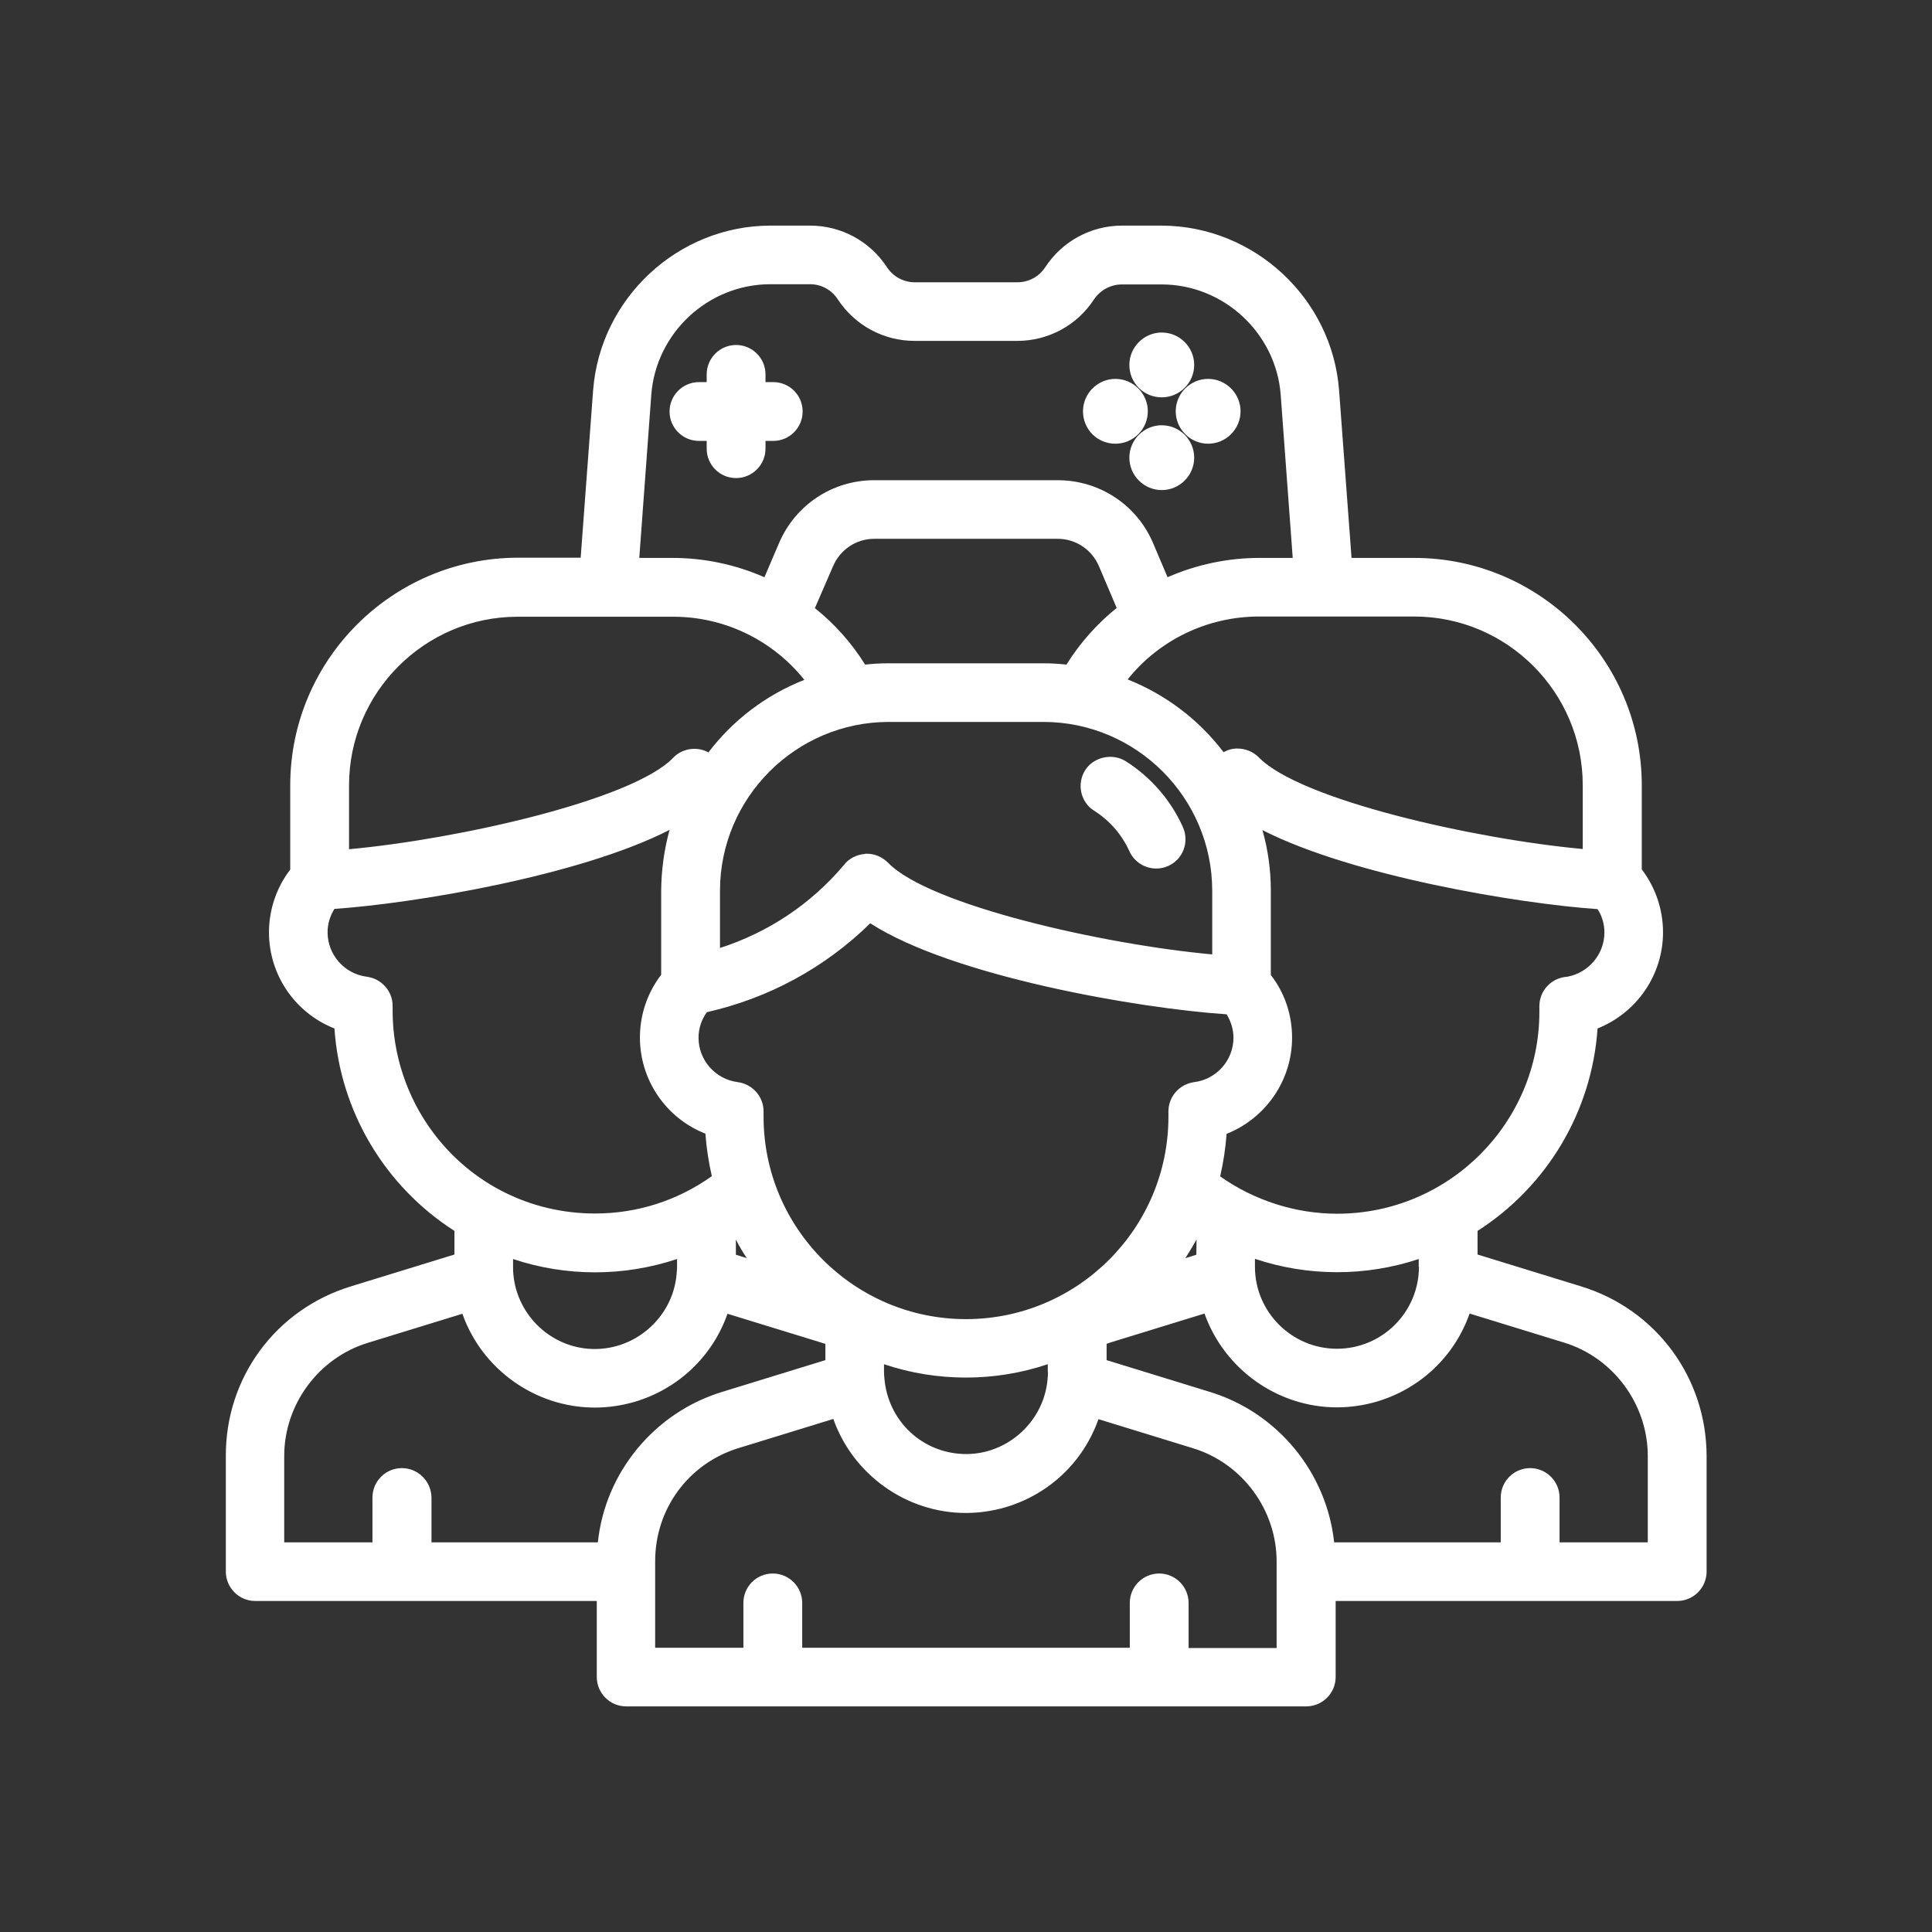 <?xml version="1.0" encoding="utf-8"?>
<!-- Generator: Adobe Illustrator 26.3.1, SVG Export Plug-In . SVG Version: 6.00 Build 0)  -->
<svg version="1.1" id="h0rtb73df7ps0o2e9ba_Layer_1" xmlns="http://www.w3.org/2000/svg" xmlns:xlink="http://www.w3.org/1999/xlink" x="0px" y="0px" viewBox="0 0 90 90" style="enable-background:new 0 0 90 90;fill: white;" xml:space="preserve" class="h0rtb73df7ps0o2e9ba">
<rect x="0" y="0" width="90" height="90" fill="#333333" stroke="none"/>
<path d="M73.64,59.92l-4.81-1.48v-1.1c3.25-2.08,5.33-5.58,5.59-9.43c1.83-0.73,3.05-2.5,3.05-4.48c0-1.06-0.35-2.09-0.99-2.93
	v-3.94C76.47,30.74,71.73,26,65.9,25.99h-2.94l-0.58-7.8c-0.32-4.29-3.95-7.66-8.25-7.68h-1.86c-1.45,0-2.79,0.73-3.58,1.94
	c-0.29,0.44-0.77,0.7-1.3,0.7h-4.77c-0.53,0-1.01-0.26-1.3-0.7c-0.79-1.21-2.13-1.94-3.58-1.94h-1.86c-4.3,0.01-7.92,3.38-8.25,7.67
	l-0.58,7.8H24.1C18.27,26,13.53,30.74,13.52,36.57v3.94c-0.64,0.83-0.99,1.87-0.99,2.92c0,1.99,1.22,3.76,3.05,4.48
	c0.26,3.85,2.34,7.35,5.59,9.43v1.1l-4.81,1.48c-3.51,1.07-5.86,4.25-5.84,7.92v5.37c0,0.75,0.61,1.37,1.37,1.37h15.91v3.54
	c0,0.75,0.61,1.37,1.37,1.37h31.68c0.75,0,1.37-0.61,1.37-1.37v-3.54h15.91c0.75,0,1.37-0.61,1.37-1.37v-5.37
	C79.5,64.18,77.15,60.99,73.64,59.92z M71.28,68.39c-0.75,0-1.37,0.61-1.37,1.37v2.09h-7.76c-0.35-3.26-2.64-6.05-5.79-7.01
	l-4.81-1.48v-0.76c0.06-0.02,0.11-0.04,0.17-0.06l4.39-1.35c0.92,2.59,3.4,4.37,6.17,4.37c0.62,0,1.23-0.09,1.83-0.26
	c2.05-0.6,3.65-2.12,4.35-4.11l4.39,1.35c2.31,0.7,3.92,2.89,3.91,5.31l0,4h-4.11v-2.09C72.65,69,72.03,68.39,71.28,68.39z M54,73.3
	c-0.75,0-1.37,0.61-1.37,1.37v2.09H37.37v-2.09c0-0.75-0.61-1.37-1.37-1.37c-0.76,0-1.37,0.61-1.37,1.37v2.09h-4.11v-4.01
	c-0.01-2.46,1.56-4.59,3.91-5.3l4.39-1.35c0.91,2.59,3.4,4.38,6.17,4.38c0.62,0,1.23-0.09,1.83-0.26c2.05-0.6,3.65-2.12,4.35-4.11
	l4.39,1.35c2.31,0.7,3.92,2.88,3.91,5.3l0,4.01h-4.1v-2.09C55.37,73.91,54.75,73.3,54,73.3z M18.72,68.39
	c-0.75,0-1.37,0.61-1.37,1.37v2.09h-4.11v-4c-0.01-2.42,1.6-4.6,3.91-5.3l4.39-1.35c0.91,2.59,3.4,4.37,6.17,4.37
	c0.62,0,1.23-0.09,1.83-0.26c2.05-0.6,3.65-2.12,4.35-4.11l4.39,1.35c0.06,0.02,0.11,0.04,0.17,0.05v0.76l-4.81,1.48
	c-3.15,0.96-5.45,3.75-5.79,7.01h-7.75v-2.09C20.09,69,19.47,68.39,18.72,68.39z M17.09,45.5c-1.04-0.13-1.83-1.02-1.83-2.07
	c0-0.38,0.11-0.76,0.32-1.09c3.66-0.25,11.41-1.53,15.61-3.68c-0.25,0.91-0.38,1.86-0.39,2.81v3.94c-0.64,0.83-0.99,1.86-0.99,2.92
	c0,1.99,1.22,3.76,3.05,4.48c0.05,0.67,0.15,1.33,0.3,1.98c-1.6,1.14-3.48,1.74-5.44,1.74c-3,0-5.76-1.38-7.55-3.78
	c-1.21-1.62-1.88-3.63-1.88-5.65v-0.25C18.29,46.17,17.77,45.59,17.09,45.5z M52.27,13.25h1.86c2.88,0.01,5.31,2.27,5.53,5.14
	l0.56,7.6h-1.56c-1.46,0-2.93,0.31-4.27,0.9l-0.68-1.6c-0.76-1.78-2.5-2.92-4.44-2.92h-8.55c-1.94,0-3.67,1.15-4.43,2.93l-0.68,1.59
	c-1.34-0.59-2.81-0.9-4.27-0.9h-1.56l0.56-7.61c0.22-2.87,2.64-5.13,5.53-5.14h1.86c0.53,0,1.01,0.26,1.3,0.71
	c0.8,1.21,2.13,1.93,3.58,1.93h4.78c1.44,0,2.78-0.72,3.57-1.93C51.26,13.51,51.74,13.25,52.27,13.25z M57.66,35.23L57.66,35.23
	L57.66,35.23L57.66,35.23z M66.1,59.01c0,2.11-1.71,3.82-3.82,3.82c-2.1,0-3.82-1.71-3.82-3.82v-0.37c2.46,0.83,5.17,0.83,7.63,0.01
	V59.01z M48.82,63.92c0,0.1-0.01,0.2-0.02,0.33c-0.18,2.07-2.04,3.66-4.13,3.47c-1.85-0.16-3.31-1.62-3.47-3.5
	c-0.01-0.1-0.02-0.2-0.02-0.31v-0.36c2.46,0.83,5.17,0.83,7.63,0V63.92z M38.81,26.37c0.33-0.77,1.08-1.27,1.91-1.27h8.55
	c0.84,0,1.59,0.5,1.92,1.27l0.83,1.95c-0.92,0.74-1.71,1.63-2.34,2.64c-0.36-0.04-0.71-0.06-1.07-0.06h-7.24
	c-0.36,0-0.72,0.02-1.07,0.06c-0.63-1.01-1.41-1.89-2.34-2.63L38.81,26.37z M40.3,39.78h-0.01c-0.4,0.03-0.77,0.23-0.99,0.53
	c-1.53,1.81-3.52,3.13-5.76,3.85v-2.68c0.01-4.32,3.53-7.84,7.85-7.85h7.23c4.32,0.01,7.84,3.53,7.85,7.85v2.98
	c-5.05-0.46-13.19-2.29-15.1-4.27c-0.26-0.26-0.61-0.42-0.98-0.42H40.3z M40.54,43.01c3.84,2.48,12.52,3.97,16.6,4.24
	c0.2,0.32,0.32,0.71,0.32,1.09c0,1.05-0.79,1.94-1.83,2.07c-0.68,0.09-1.2,0.67-1.2,1.36v0.25c0,5.2-4.23,9.43-9.43,9.43
	s-9.43-4.23-9.43-9.43v-0.25c0-0.69-0.52-1.27-1.2-1.36c-1.04-0.13-1.83-1.02-1.83-2.07c0-0.43,0.14-0.85,0.39-1.19
	C35.81,46.5,38.43,45.08,40.54,43.01z M55.73,58.45l-0.51,0.16c0.18-0.28,0.35-0.57,0.52-0.87L55.73,58.45z M34.79,58.61l-0.51-0.16
	l0-0.71C34.43,58.04,34.6,58.33,34.79,58.61z M31.54,59.01c0,0.1-0.01,0.2-0.02,0.33c-0.17,2.07-2.02,3.66-4.12,3.49
	c-1.97-0.16-3.51-1.84-3.5-3.82v-0.36c1.23,0.41,2.51,0.62,3.82,0.62c1.3,0,2.58-0.21,3.82-0.62V59.01z M62.29,56.54
	c-1.94,0-3.87-0.62-5.45-1.74c0.15-0.65,0.25-1.31,0.3-1.98c1.83-0.73,3.05-2.5,3.05-4.48c0-1.06-0.34-2.09-0.99-2.92v-3.94
	c0-0.95-0.13-1.89-0.39-2.81c4.19,2.14,11.95,3.43,15.61,3.68c0.21,0.32,0.32,0.7,0.32,1.09c0,1.01-0.74,1.88-1.73,2.06l-0.1,0.01
	c-0.69,0.09-1.2,0.67-1.2,1.36v0.25C71.72,52.3,67.5,56.54,62.29,56.54z M58.64,35.28c-0.26-0.26-0.62-0.41-0.99-0.41l-0.08,0
	c-0.21,0.01-0.4,0.07-0.57,0.17c-1.16-1.52-2.69-2.68-4.47-3.39c1.47-1.84,3.72-2.93,6.12-2.93h7.23c4.33,0,7.85,3.53,7.85,7.85
	l0,2.98C68.7,39.09,60.55,37.26,58.64,35.28z M31.34,26.35L31.34,26.35L31.34,26.35L31.34,26.35z M33,35.05
	c-0.5-0.28-1.16-0.2-1.58,0.19l-0.06,0.06c-1.91,1.98-10.06,3.8-15.1,4.26v-2.98c0-4.32,3.53-7.85,7.85-7.85h7.26
	c2.38,0,4.62,1.09,6.1,2.94C35.69,32.37,34.16,33.53,33,35.05z M50.55,35.88c0.39-0.62,1.27-0.81,1.89-0.42
	c1.17,0.74,2.09,1.8,2.66,3.06c0.32,0.71,0,1.52-0.68,1.82c-0.18,0.08-0.36,0.12-0.56,0.12c-0.54,0-1.03-0.32-1.25-0.81
	c-0.35-0.77-0.92-1.43-1.65-1.89C50.34,37.37,50.15,36.52,50.55,35.88z M37.39,19.17c0,0.75-0.61,1.37-1.37,1.37h-0.36v0.36
	c0,0.75-0.61,1.37-1.37,1.37c-0.76,0-1.37-0.61-1.37-1.37v-0.36h-0.36c-0.75,0-1.37-0.61-1.37-1.37c0-0.75,0.61-1.37,1.37-1.37h0.36
	v-0.36c0-0.75,0.61-1.37,1.37-1.37c0.75,0,1.37,0.61,1.37,1.37v0.36h0.36C36.78,17.8,37.39,18.41,37.39,19.17z M56.28,17.65
	c0.83,0,1.51,0.68,1.51,1.51c0,0.83-0.68,1.51-1.51,1.51s-1.51-0.68-1.51-1.51C54.77,18.33,55.45,17.65,56.28,17.65z M50.45,19.16
	c0-0.83,0.68-1.51,1.51-1.51c0.83,0,1.51,0.68,1.51,1.51c0,0.83-0.68,1.51-1.51,1.51C51.12,20.67,50.45,20,50.45,19.16z
	 M55.63,21.32c0,0.83-0.68,1.51-1.51,1.51c-0.83,0-1.51-0.68-1.51-1.51c0-0.83,0.68-1.51,1.51-1.51
	C54.95,19.81,55.63,20.49,55.63,21.32z M52.61,17c0-0.83,0.68-1.51,1.51-1.51c0.83,0,1.51,0.68,1.51,1.51
	c0,0.83-0.68,1.51-1.51,1.51C53.28,18.51,52.61,17.84,52.61,17z"/>
</svg>
